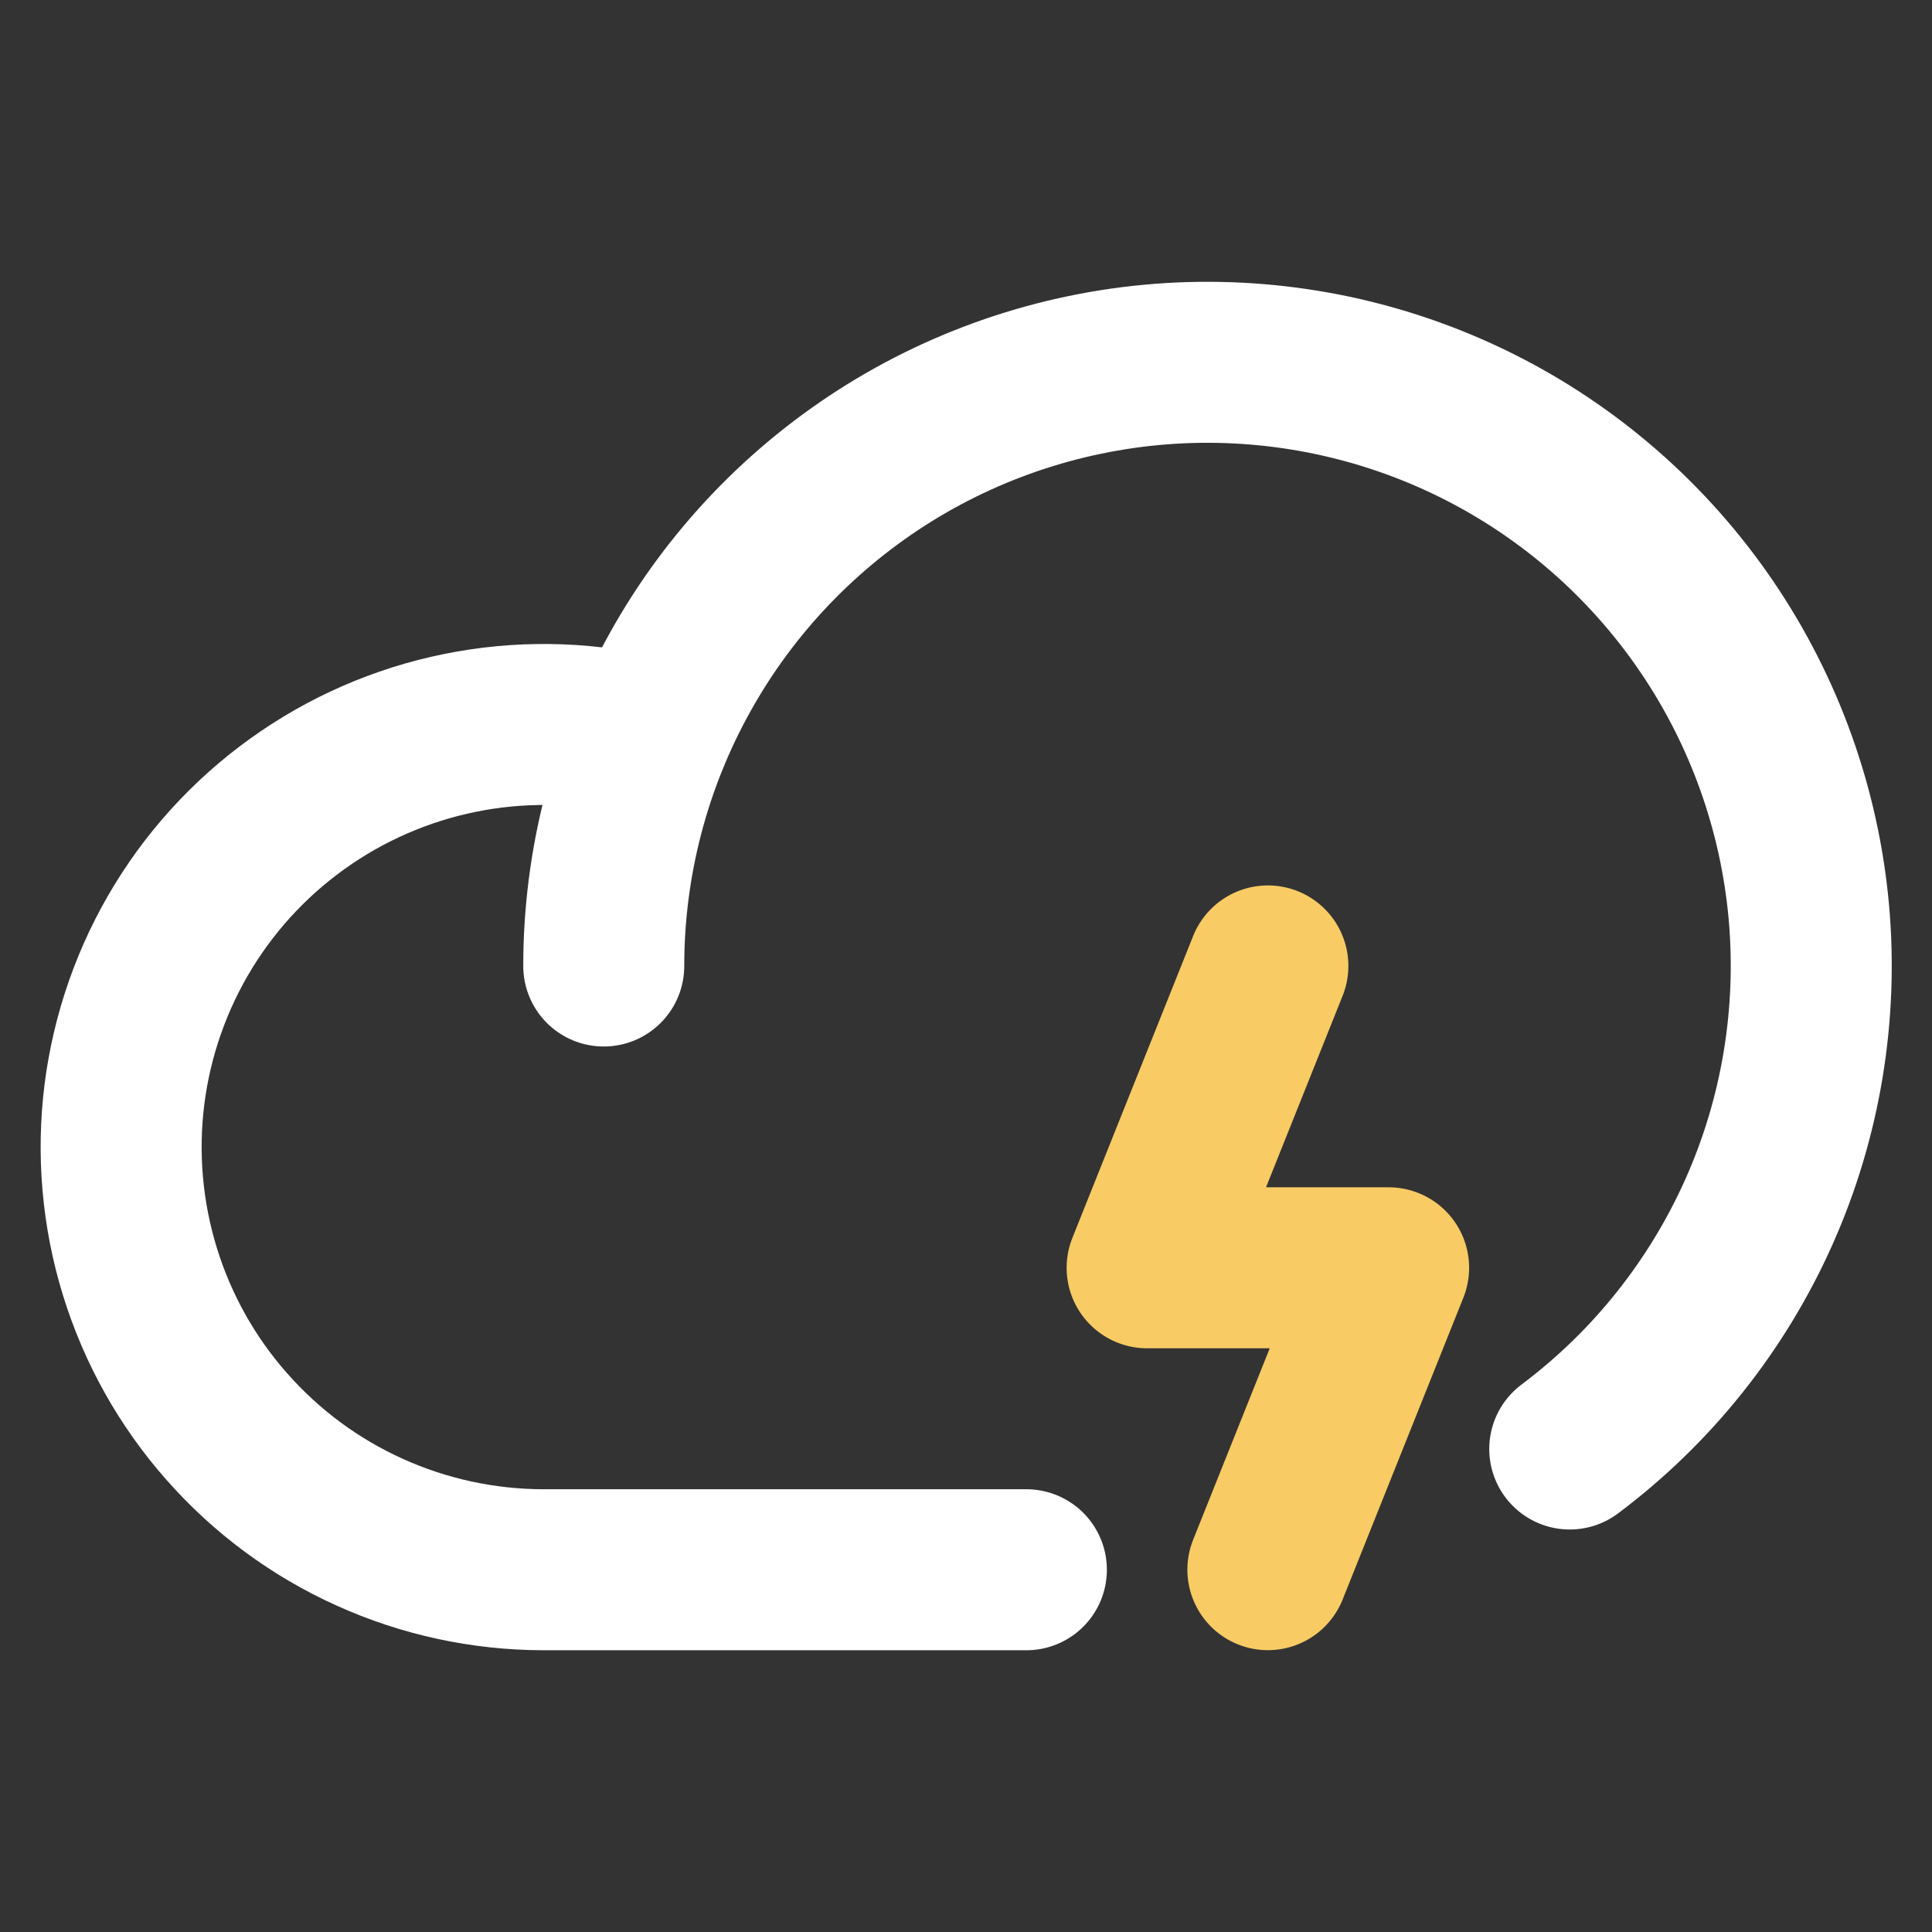 <svg width="24" height="24" viewBox="0 0 24 24" fill="none" xmlns="http://www.w3.org/2000/svg">
<rect x="0" y="0" width="24" height="24" fill="#333333" stroke="none"/>
<path d="M12.75 19.5H6.75C6.005 19.499 5.27 19.34 4.591 19.033C3.913 18.727 3.308 18.279 2.816 17.72C2.323 17.162 1.956 16.505 1.737 15.793C1.518 15.081 1.453 14.331 1.546 13.592C1.64 12.854 1.889 12.143 2.278 11.508C2.667 10.873 3.186 10.329 3.802 9.91C4.417 9.491 5.115 9.208 5.848 9.079C6.581 8.95 7.334 8.979 8.055 9.163" stroke="white" stroke-width="2" stroke-linecap="round" stroke-linejoin="round"/>
<path d="M7.5 12C7.5 10.722 7.827 9.464 8.45 8.348C9.072 7.231 9.97 6.293 11.057 5.62C12.145 4.948 13.386 4.566 14.663 4.508C15.94 4.451 17.211 4.721 18.354 5.292C19.498 5.864 20.476 6.719 21.196 7.775C21.916 8.831 22.355 10.054 22.47 11.327C22.584 12.6 22.372 13.882 21.852 15.05C21.332 16.218 20.523 17.233 19.5 18" stroke="white" stroke-width="2" stroke-linecap="round" stroke-linejoin="round"/>
<path d="M15.75 19.499L17.25 15.749H14.25L15.75 11.999" stroke="#F8CB64" stroke-width="2" stroke-linecap="round" stroke-linejoin="round"/>
</svg>
